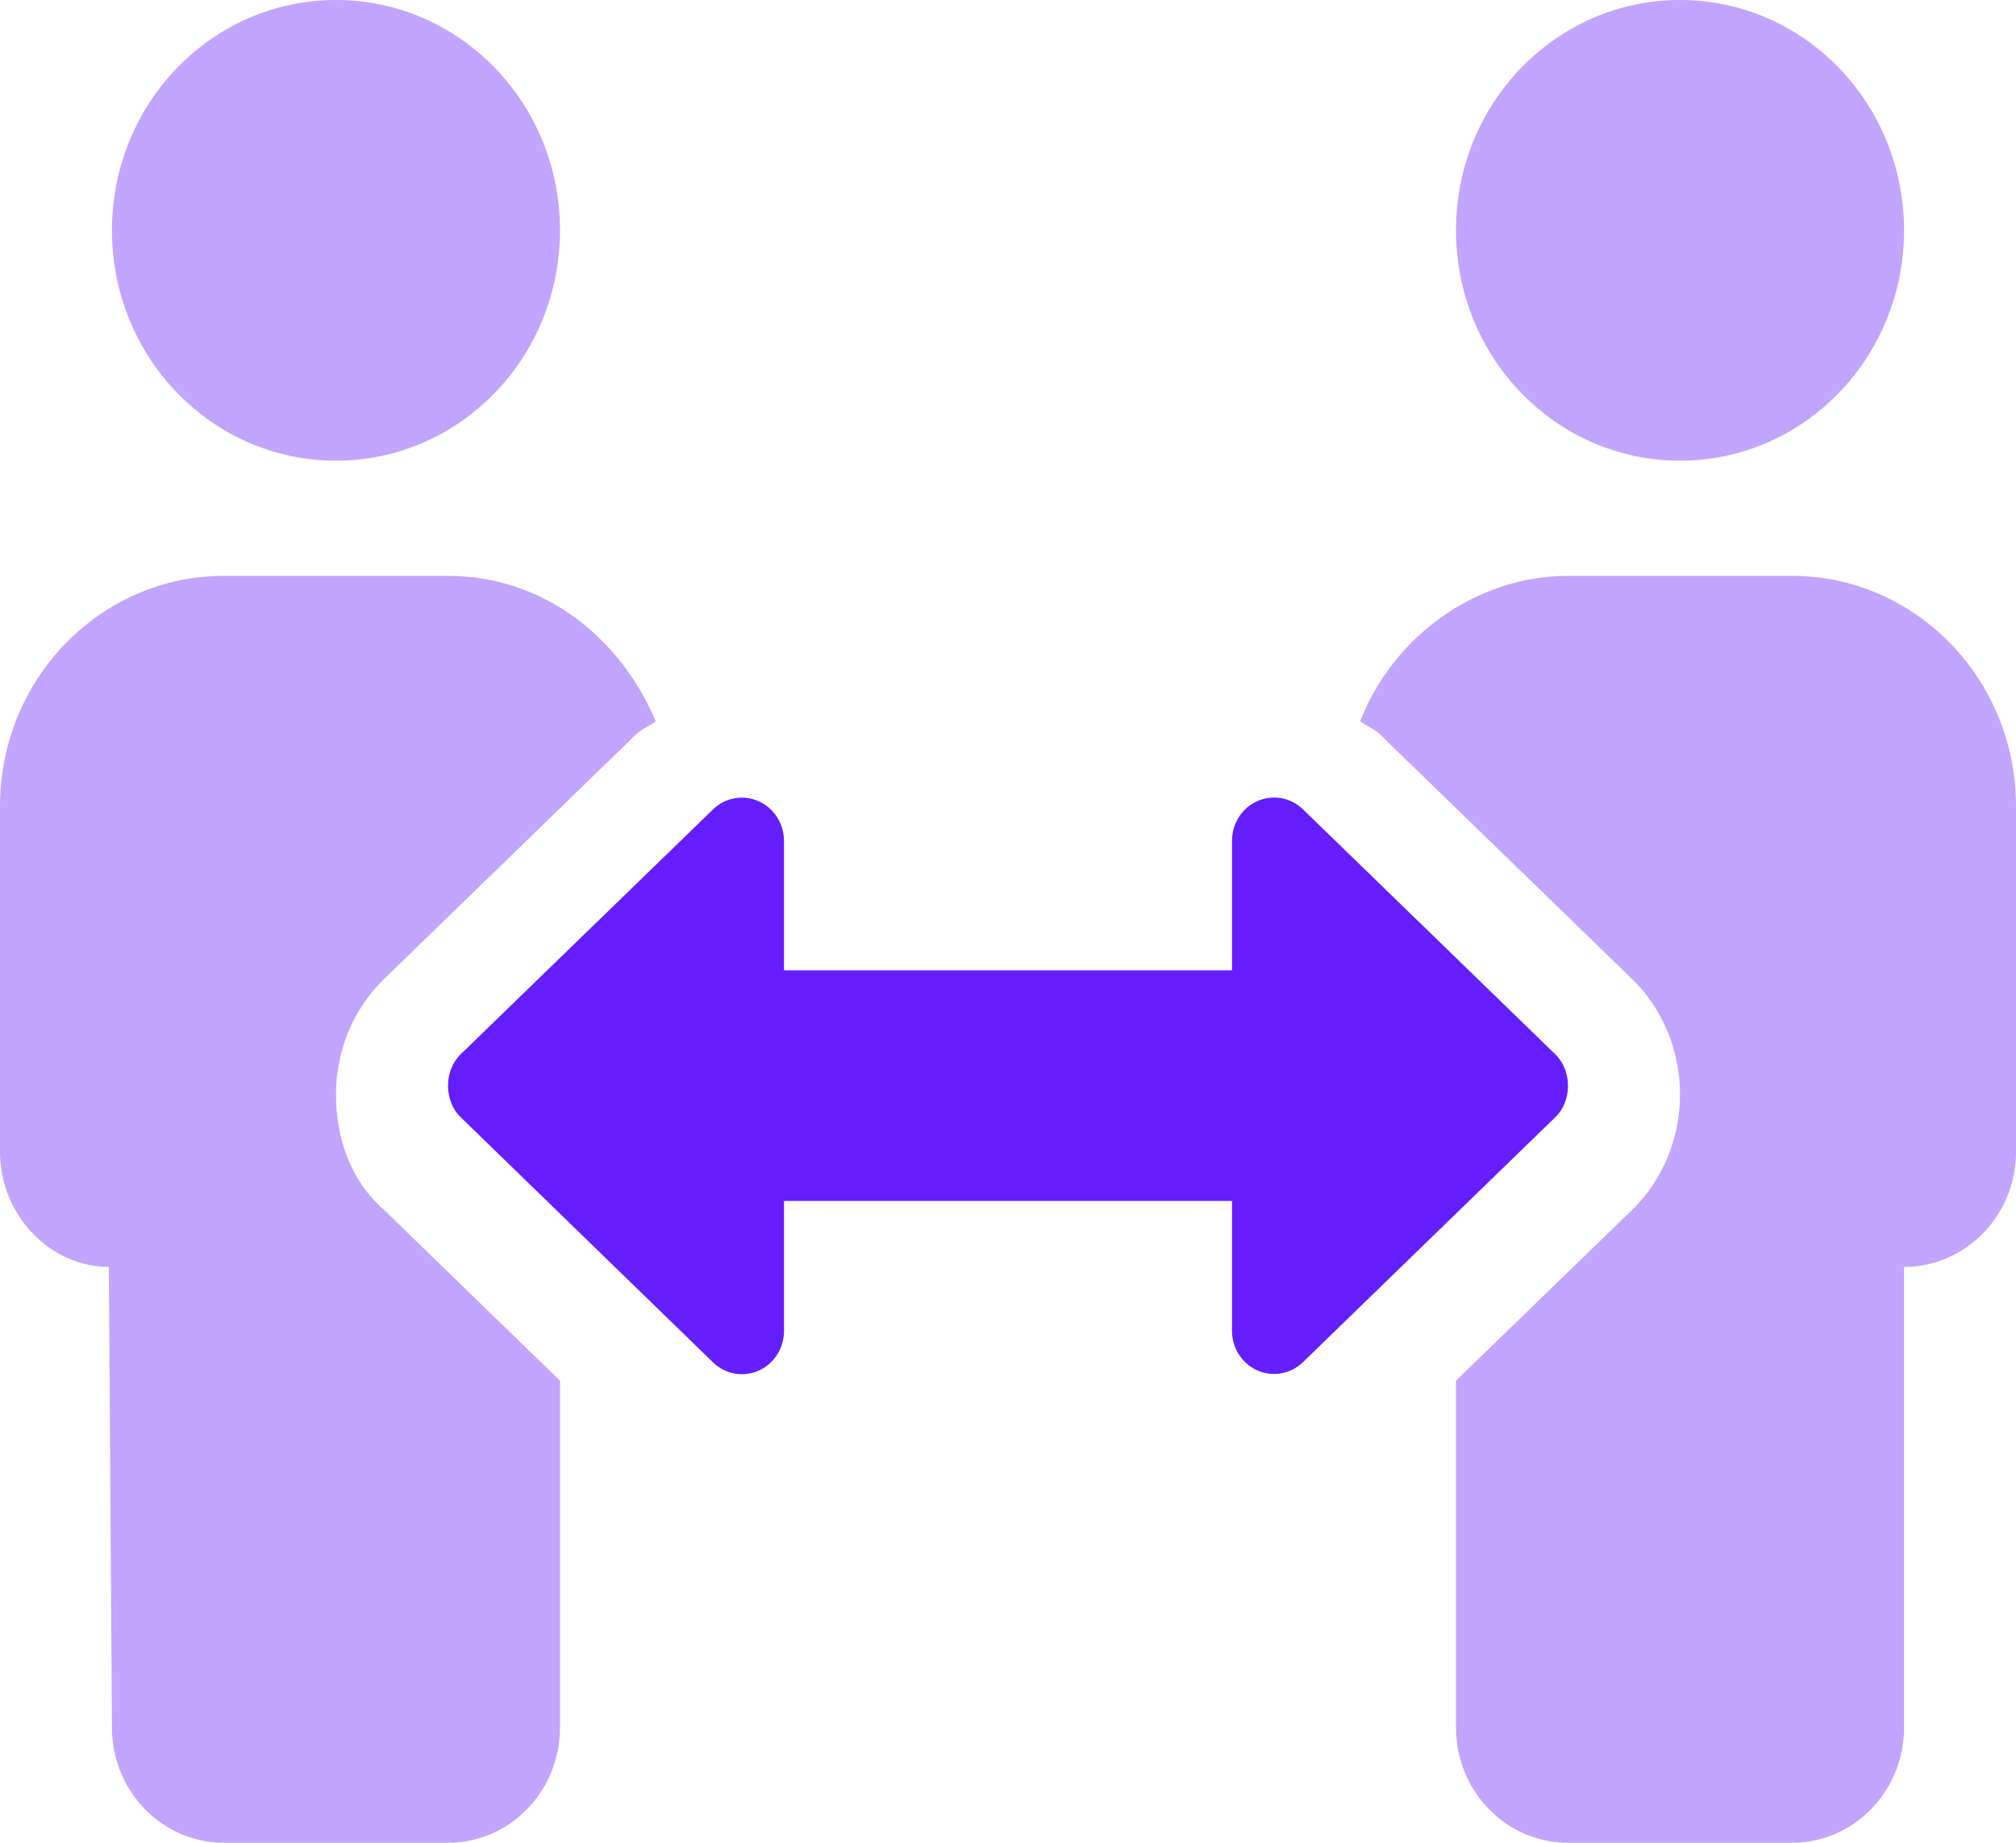 <svg width="35" height="32" viewBox="0 0 35 32" fill="none" xmlns="http://www.w3.org/2000/svg">
<g clip-path="url(#clip0_1_409)">
<path d="M27.003 19.4L22.621 23.654C22.409 23.86 22.098 23.916 21.831 23.798C21.565 23.681 21.389 23.413 21.389 23.113V20.854H13.611V23.113C13.611 23.412 13.438 23.683 13.17 23.802C12.902 23.92 12.591 23.864 12.379 23.658L7.997 19.4C7.705 19.116 7.705 18.591 7.997 18.308L12.378 14.056C12.59 13.85 12.9 13.794 13.168 13.912C13.435 14.031 13.611 14.3 13.611 14.6V16.849H21.389V14.6C21.389 14.3 21.562 14.029 21.83 13.911C22.098 13.792 22.409 13.848 22.621 14.054L27.003 18.309C27.295 18.594 27.295 19.119 27.003 19.4Z" fill="#651FFF"/>
<path opacity="0.4" d="M5.833 8C7.983 8 9.722 6.211 9.722 4C9.722 1.789 7.984 0 5.833 0C3.682 0 1.944 1.789 1.944 4C1.944 6.211 3.684 8 5.833 8ZM7.778 10H3.889C1.741 10 0 11.794 0 14V20C0 21.104 0.871 22 1.89 22L1.944 30C1.944 31.104 2.815 32 3.889 32H7.778C8.851 32 9.722 31.104 9.722 30V23.976L6.662 21.005C6.082 20.494 5.833 19.762 5.833 19.006C5.833 18.246 6.135 17.517 6.662 17.006L11.045 12.751C11.145 12.653 11.274 12.606 11.386 12.527C10.761 11.05 9.418 10 7.778 10ZM29.167 8C31.317 8 33.056 6.211 33.056 4C33.056 1.789 31.317 0 29.167 0C27.017 0 25.278 1.789 25.278 4C25.278 6.211 27.016 8 29.167 8ZM31.111 10H27.222C25.636 10 24.185 11.048 23.614 12.526C23.726 12.606 23.855 12.653 23.956 12.751L28.338 17.004C28.863 17.512 29.167 18.244 29.167 19.006C29.167 19.766 28.865 20.496 28.338 21.007L25.278 23.975V30C25.278 31.104 26.148 32 27.222 32H31.111C32.185 32 33.056 31.104 33.056 30V22C34.129 22 35 21.104 35 20V14C35 11.794 33.256 10 31.111 10Z" fill="#651FFF"/>
</g>
<defs>
<clipPath id="clip0_1_409">
<rect width="35" height="32" fill="white"/>
</clipPath>
</defs>
</svg>
